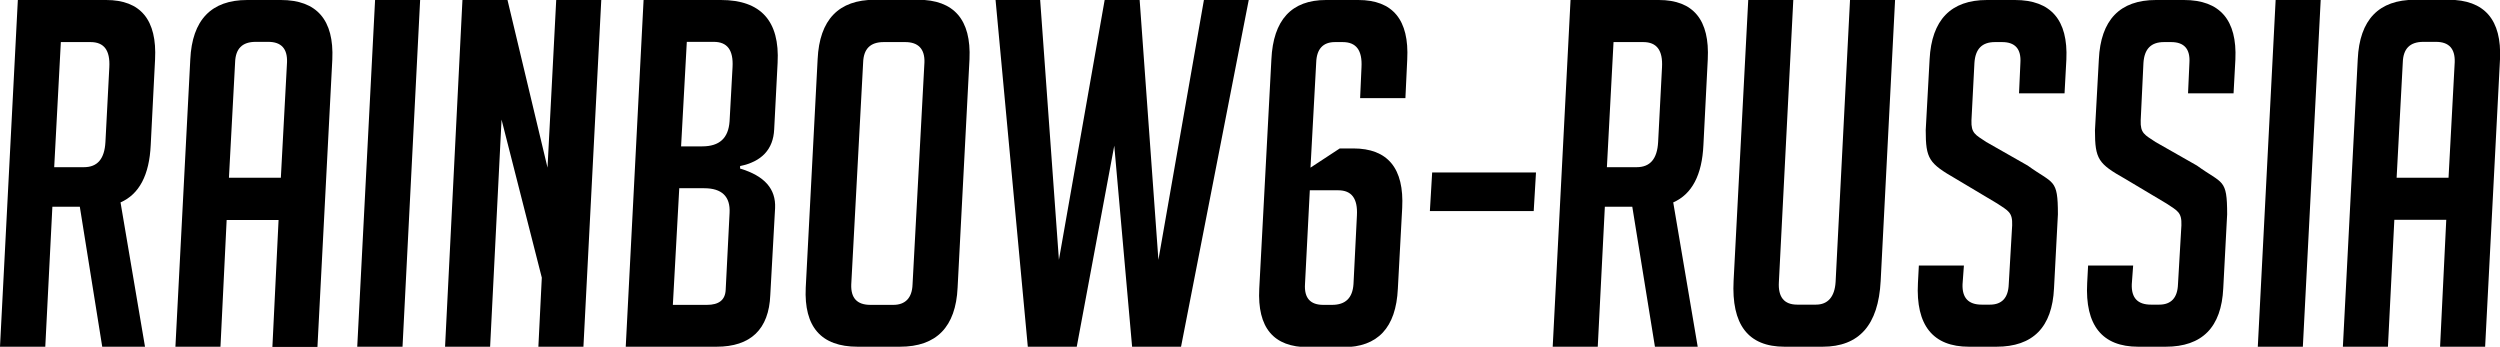 <?xml version="1.0" encoding="utf-8"?>
<svg version="1.1" id="layer1" xmlns="http://www.w3.org/2000/svg" xmlns:xlink="http://www.w3.org/1999/xlink" x="0px" y="0px"
	 viewBox="0 0 109.31 15.16" style="enable-background:new 0 0 109.31 15.16;" xml:space="preserve">
<g>
	<path d="M0.78,0h3.86c1.51,0,2.23,0.87,2.14,2.6L6.59,6.34c-0.06,1.31-0.5,2.15-1.32,2.51l1.07,6.31H4.47L3.49,9.04h-1.2
		l-0.31,6.12H0L0.78,0z M2.37,7.31h1.3c0.59,0,0.9-0.36,0.94-1.1l0.17-3.27c0.04-0.74-0.23-1.1-0.82-1.1h-1.3L2.37,7.31z"/>
	<path d="M9.64,15.16H7.67L8.32,2.6C8.4,0.87,9.24,0,10.81,0h1.47c1.57,0,2.33,0.87,2.25,2.6l-0.65,12.57h-1.97l0.27-5.55H9.91
		L9.64,15.16z M12.28,7.77l0.27-5.05c0.02-0.59-0.25-0.89-0.82-0.89h-0.55c-0.59,0-0.88,0.3-0.9,0.89l-0.27,5.05H12.28z"/>
	<path d="M15.62,15.16L16.4,0h1.97L17.6,15.16H15.62z"/>
	<path d="M23.94,7.33L24.32,0h1.97l-0.78,15.16h-1.97l0.15-3.02l-1.76-6.91l-0.5,9.93h-1.97L20.22,0h1.97L23.94,7.33z"/>
	<path d="M32.36,7.37c1.07,0.32,1.57,0.89,1.53,1.73l-0.21,3.8c-0.06,1.5-0.86,2.26-2.35,2.26h-3.97L28.14,0h3.38
		C33.26,0,34.1,0.91,34,2.75l-0.15,2.91c-0.04,0.87-0.55,1.41-1.49,1.6V7.37z M29.42,13.33h1.49c0.52,0,0.8-0.21,0.82-0.66
		l0.17-3.36c0.04-0.72-0.34-1.08-1.11-1.08h-1.09L29.42,13.33z M29.78,6.4h0.92c0.76,0,1.15-0.36,1.2-1.1l0.13-2.37
		c0.04-0.74-0.23-1.1-0.82-1.1h-1.18L29.78,6.4z"/>
	<path d="M37.5,15.16c-1.6,0-2.35-0.87-2.27-2.58l0.52-9.99c0.08-1.73,0.92-2.6,2.5-2.6h1.89c1.57,0,2.33,0.87,2.25,2.6l-0.52,9.99
		c-0.08,1.71-0.92,2.58-2.52,2.58H37.5z M39.06,13.33c0.52,0,0.82-0.3,0.84-0.89l0.52-9.71c0.02-0.59-0.27-0.89-0.84-0.89h-0.94
		c-0.59,0-0.88,0.3-0.9,0.89l-0.52,9.71c-0.02,0.59,0.25,0.89,0.84,0.89H39.06z"/>
	<path d="M54.6,0l-2.96,15.16H49.5l-0.78-8.79l-1.64,8.79h-2.14L43.53,0h1.95l0.82,11.36L48.3,0h1.53l0.82,11.36L52.64,0H54.6z"/>
	<path d="M59.47,4.29l0.06-1.35c0.04-0.74-0.23-1.1-0.82-1.1h-0.34c-0.52,0-0.8,0.3-0.82,0.89l-0.25,4.6l1.28-0.84h0.59
		c1.51,0,2.23,0.87,2.14,2.6l-0.19,3.53c-0.08,1.71-0.88,2.56-2.39,2.56H57.2c-1.51,0-2.23-0.84-2.14-2.56L55.59,2.6
		C55.67,0.87,56.47,0,57.98,0h1.41c1.51,0,2.23,0.87,2.14,2.6l-0.08,1.69H59.47z M57.27,8.32l-0.21,4.1
		c-0.04,0.61,0.23,0.91,0.8,0.91h0.38c0.59,0,0.9-0.3,0.94-0.91l0.15-3c0.04-0.74-0.23-1.1-0.82-1.1H57.27z"/>
	<path d="M62.52,9.23l0.1-1.69h4.54l-0.1,1.69H62.52z"/>
	<path d="M68.67,0h3.86c1.51,0,2.23,0.87,2.14,2.6l-0.19,3.74c-0.06,1.31-0.5,2.15-1.32,2.51l1.07,6.31h-1.87l-0.99-6.12h-1.2
		l-0.31,6.12h-1.97L68.67,0z M70.26,7.31h1.3c0.59,0,0.9-0.36,0.94-1.1l0.17-3.27c0.04-0.74-0.23-1.1-0.82-1.1h-1.3L70.26,7.31z"/>
	<path d="M82.86,0l-0.63,12.29c-0.1,1.92-0.94,2.87-2.54,2.87h-1.66c-1.6,0-2.33-0.97-2.23-2.89L76.44,0h1.97l-0.63,12.33
		c-0.04,0.66,0.23,0.99,0.8,0.99h0.82c0.52,0,0.82-0.34,0.86-0.99L80.89,0H82.86z"/>
	<path d="M88.28,4.08l0.06-1.33c0.04-0.61-0.23-0.91-0.8-0.91h-0.31c-0.57,0-0.86,0.3-0.9,0.91L86.2,5.26
		c-0.02,0.57,0.17,0.63,0.65,0.95l1.81,1.03c1.13,0.82,1.32,0.55,1.32,2.13l-0.17,3.23c-0.08,1.71-0.92,2.56-2.52,2.56h-1.2
		c-1.57,0-2.33-0.93-2.23-2.79l0.04-0.76h1.97l-0.06,0.82c-0.02,0.59,0.25,0.89,0.84,0.89h0.36c0.52,0,0.8-0.3,0.82-0.89l0.15-2.58
		c0.02-0.57-0.17-0.63-0.65-0.95l-1.81-1.08c-1.18-0.68-1.32-0.87-1.32-2.13l0.17-3.1C84.46,0.87,85.3,0,86.88,0h1.22
		c1.57,0,2.33,0.87,2.25,2.6l-0.08,1.48H88.28z"/>
	<path d="M95.67,4.08l0.06-1.33c0.04-0.61-0.23-0.91-0.8-0.91h-0.31c-0.57,0-0.86,0.3-0.9,0.91L93.6,5.26
		c-0.02,0.57,0.17,0.63,0.65,0.95l1.81,1.03c1.13,0.82,1.32,0.55,1.32,2.13l-0.17,3.23c-0.08,1.71-0.92,2.56-2.52,2.56h-1.2
		c-1.57,0-2.33-0.93-2.23-2.79l0.04-0.76h1.97l-0.06,0.82c-0.02,0.59,0.25,0.89,0.84,0.89h0.36c0.52,0,0.8-0.3,0.82-0.89l0.15-2.58
		c0.02-0.57-0.17-0.63-0.65-0.95l-1.81-1.08C91.75,7.16,91.6,6.97,91.6,5.7l0.17-3.1c0.08-1.73,0.92-2.6,2.5-2.6h1.22
		c1.57,0,2.33,0.87,2.25,2.6l-0.08,1.48H95.67z"/>
	<path d="M98.72,15.16L99.5,0h1.97l-0.78,15.16H98.72z"/>
	<path d="M104.41,15.16h-1.97l0.65-12.57c0.08-1.73,0.92-2.6,2.5-2.6h1.47c1.57,0,2.33,0.87,2.25,2.6l-0.65,12.57h-1.97l0.27-5.55
		h-2.27L104.41,15.16z M107.06,7.77l0.27-5.05c0.02-0.59-0.25-0.89-0.82-0.89h-0.55c-0.59,0-0.88,0.3-0.9,0.89l-0.27,5.05H107.06z"
		/>
</g>
</svg>
